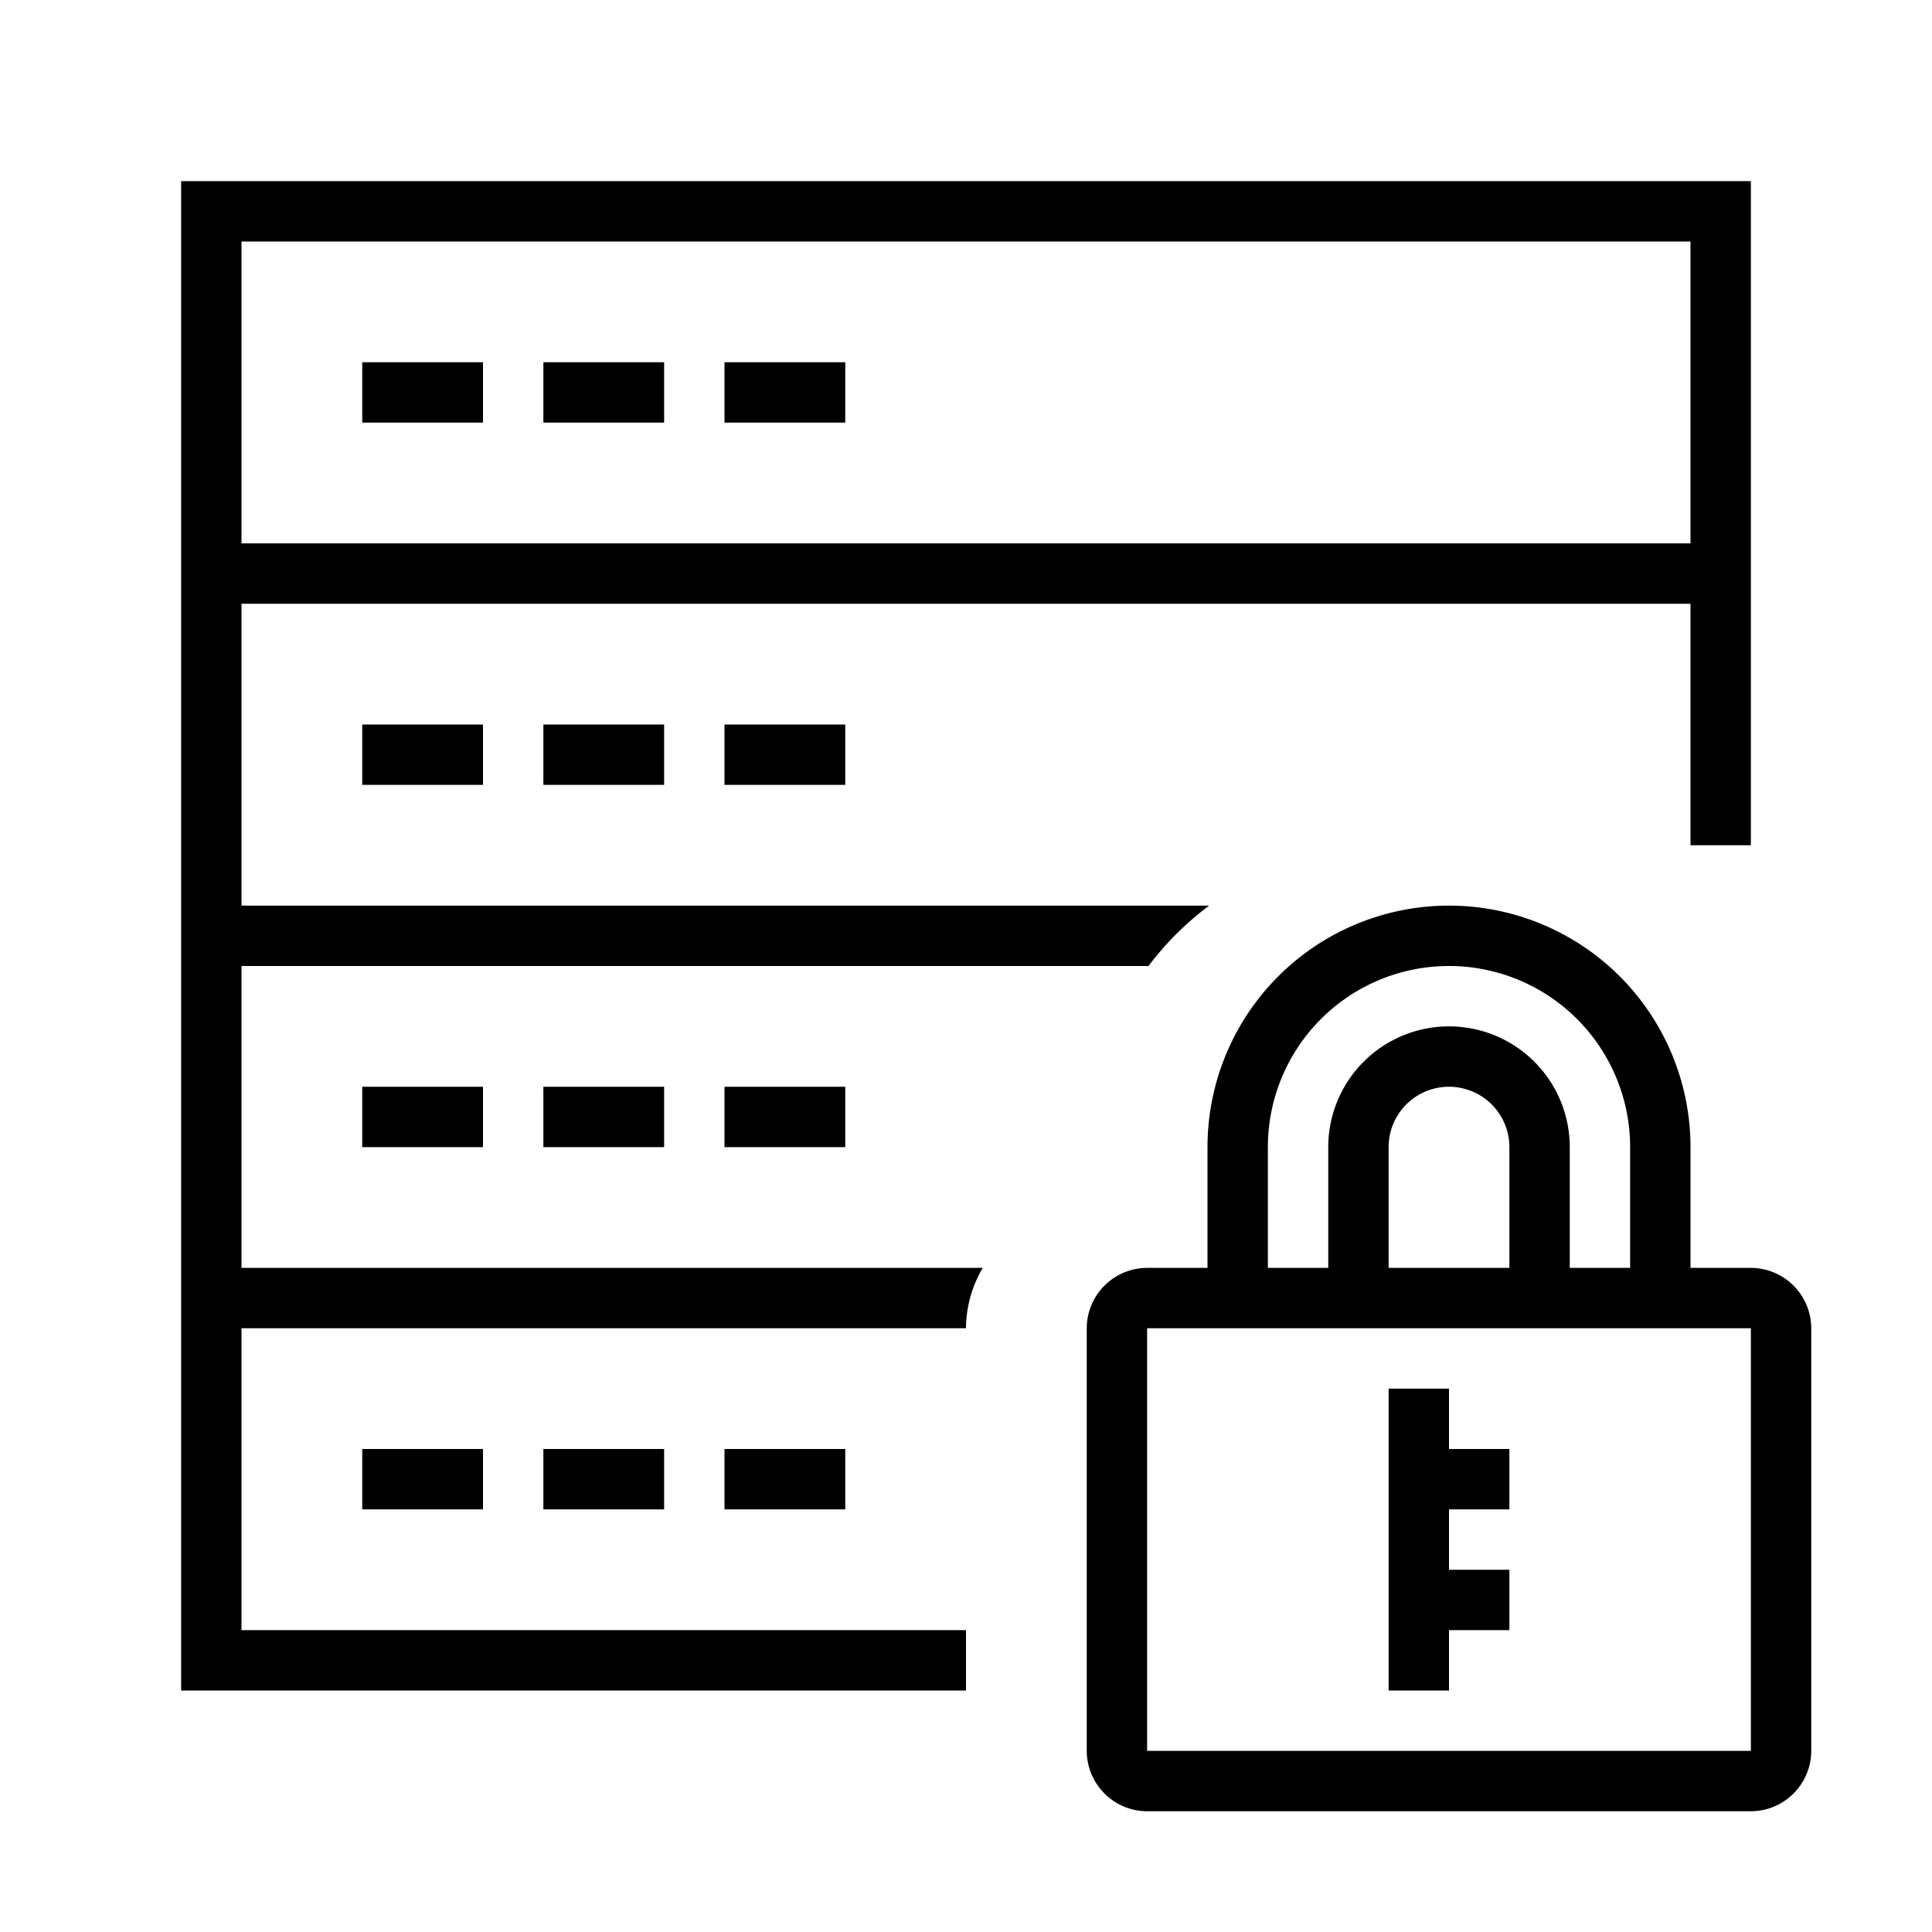 <svg xmlns="http://www.w3.org/2000/svg" id="icons" viewBox="0 0 32 32"><path d="M6 12h2v1H6zm3 1h2v-1H9zm3 0h2v-1h-2zm-4 5H6v1h2zm3 0H9v1h2zm3 0h-2v1h2zm-6 6H6v1h2zm3 0H9v1h2zm3 0h-2v1h2zm2 3v1H3V3h26v11h-1v-4H4v5h16.027a5.005 5.005 0 0 0-1.004 1H4v5h12.278A1.977 1.977 0 0 0 16 22H4v5zM4 9h24V4H4zm2-2h2V6H6zm3 0h2V6H9zm3 0h2V6h-2zm18 15v7a1.003 1.003 0 0 1-1 1H19a1.003 1.003 0 0 1-1-1v-7a1.003 1.003 0 0 1 1-1h1v-2a4 4 0 0 1 8 0v2h1a1.003 1.003 0 0 1 1 1zm-9-1h1v-2a2 2 0 0 1 4 0v2h1v-2a3 3 0 0 0-6 0zm4-2a1 1 0 0 0-2 0v2h2zm4 3H19v7h10v-7zm-4 5v-1h-1v-1h1v-1h-1v-1h-1v5h1v-1z"/></svg>